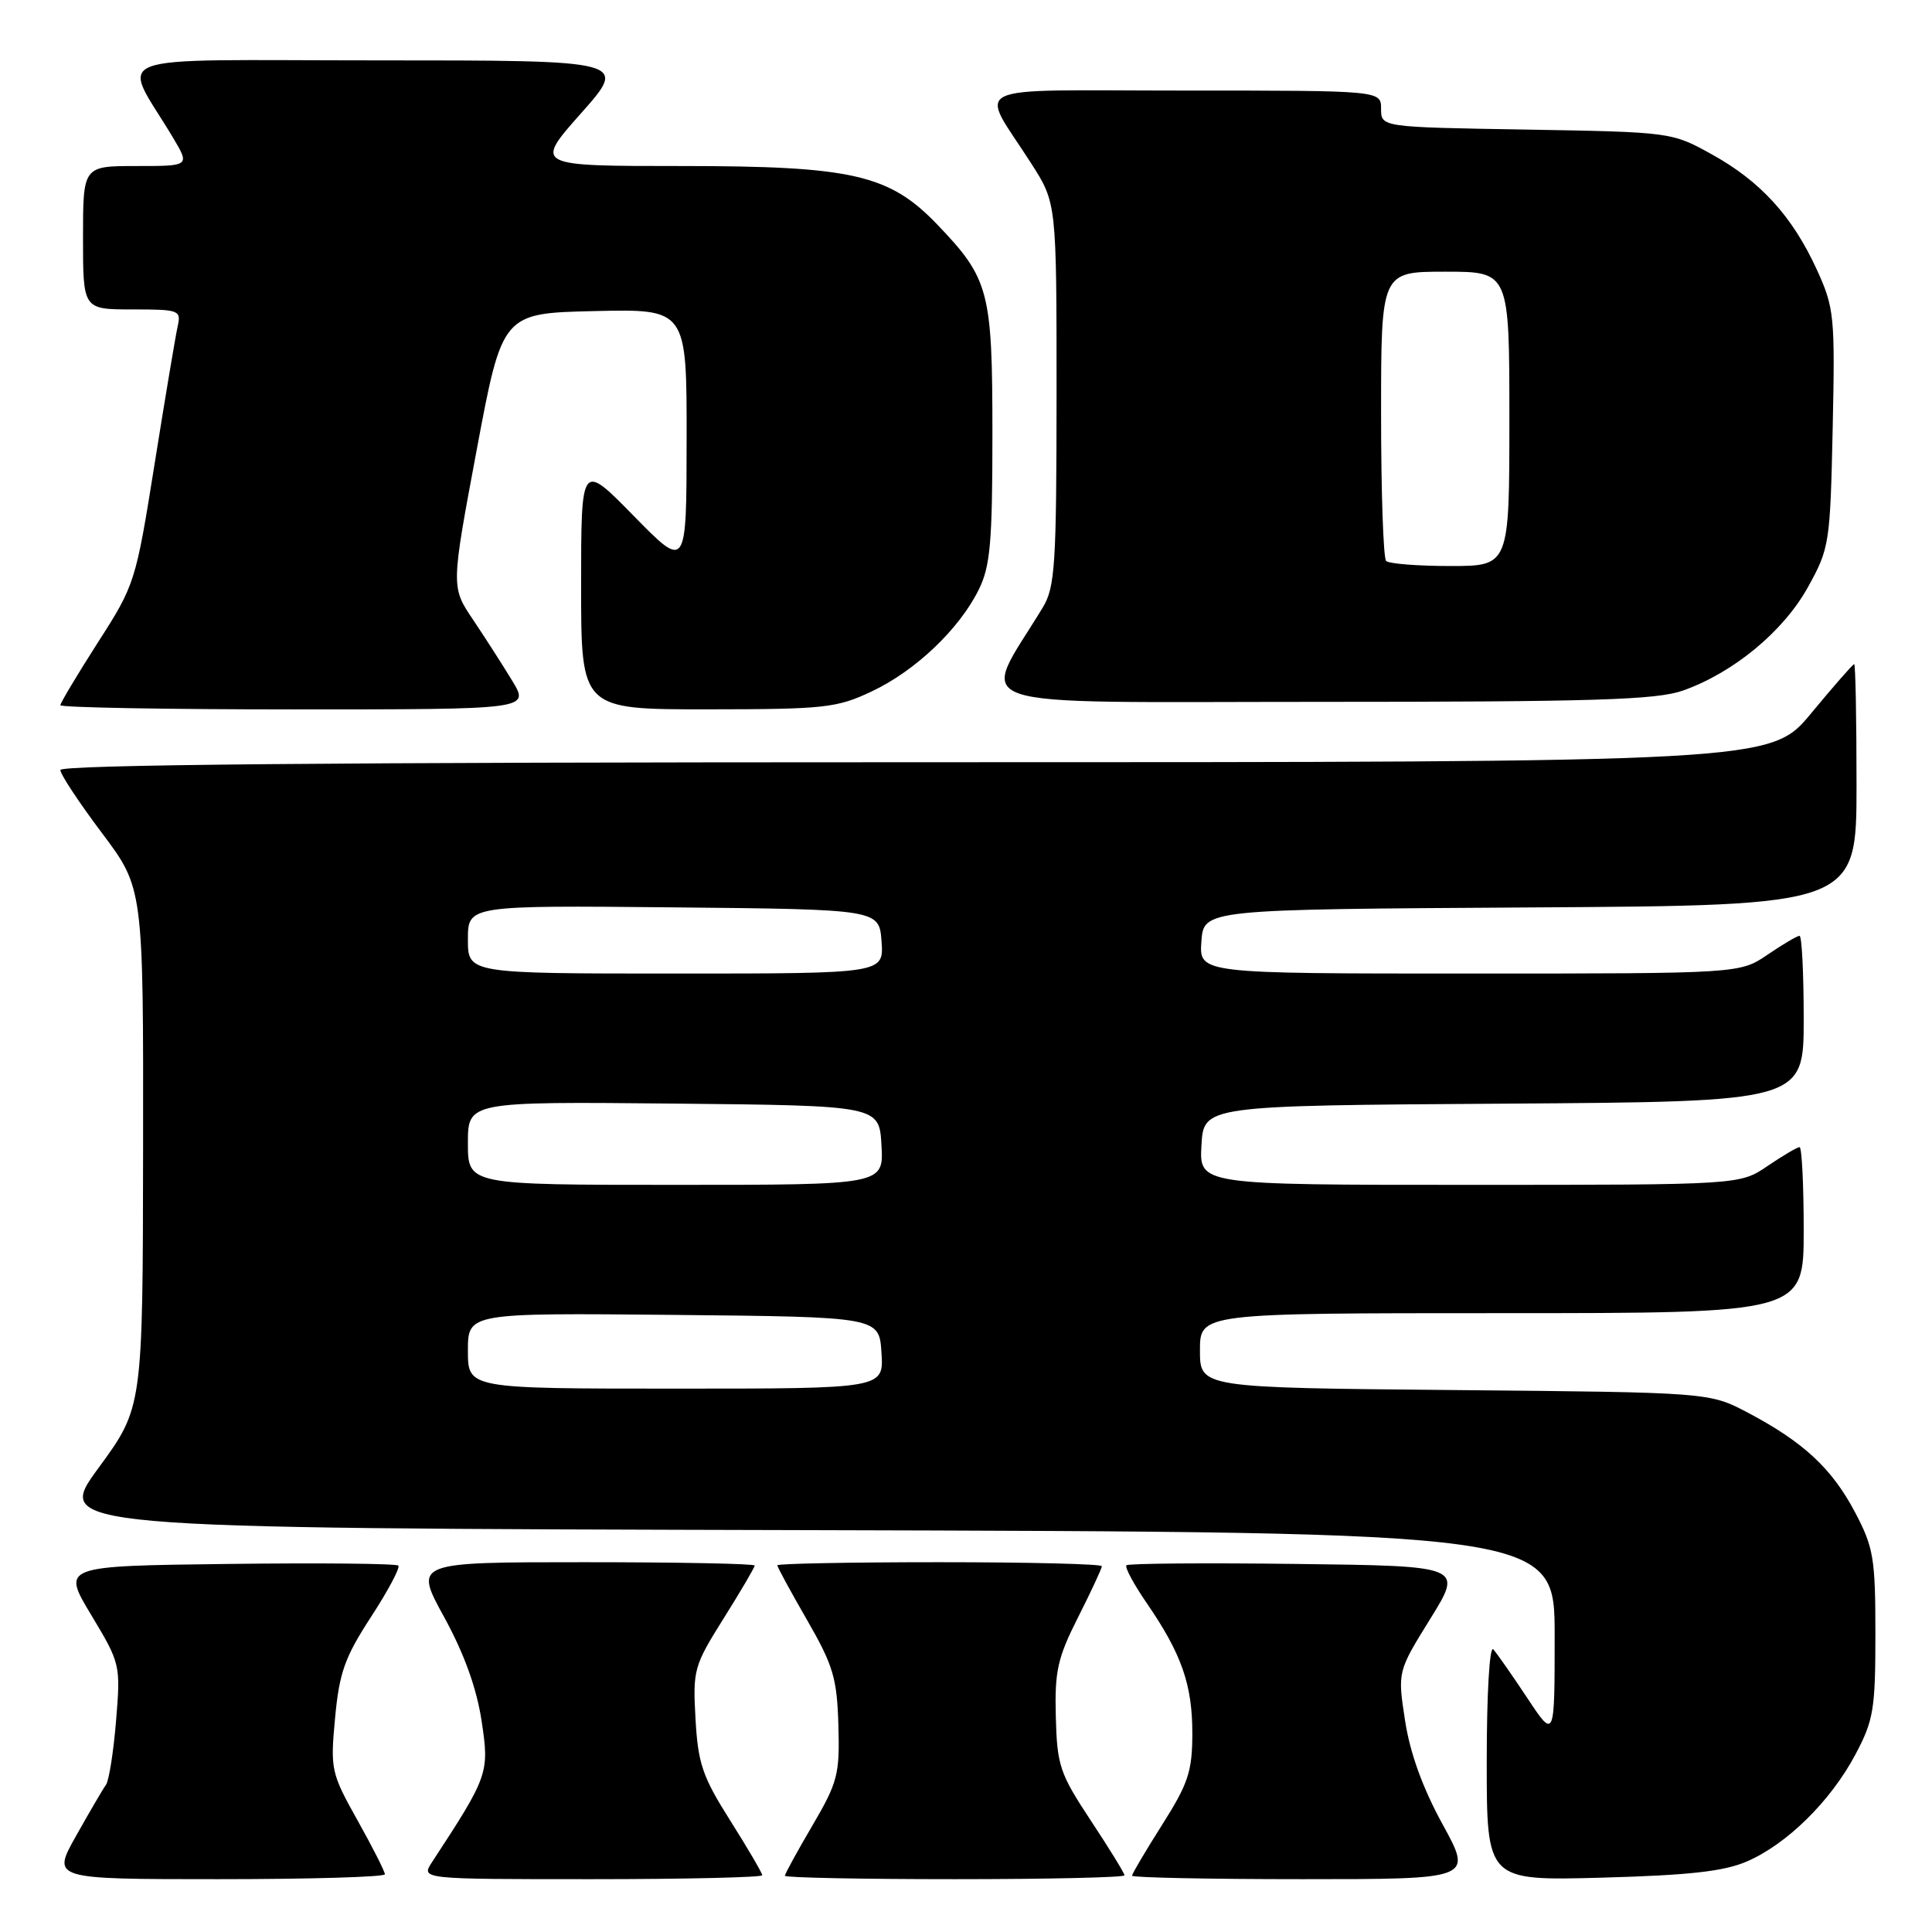 <?xml version="1.0" encoding="UTF-8" standalone="no"?>
<!DOCTYPE svg PUBLIC "-//W3C//DTD SVG 1.1//EN" "http://www.w3.org/Graphics/SVG/1.1/DTD/svg11.dtd" >
<svg xmlns="http://www.w3.org/2000/svg" xmlns:xlink="http://www.w3.org/1999/xlink" version="1.1" viewBox="0 0 256 256">
 <g >
 <path fill="currentColor"
d=" M 51.00 248.35 C 51.00 247.99 49.37 244.77 47.37 241.20 C 43.87 234.94 43.76 234.46 44.40 227.63 C 44.96 221.63 45.68 219.60 49.16 214.25 C 51.42 210.78 53.05 207.72 52.78 207.45 C 52.51 207.18 42.37 207.08 30.24 207.23 C 8.18 207.50 8.18 207.50 12.09 214.00 C 15.95 220.42 15.99 220.59 15.38 228.00 C 15.04 232.12 14.44 235.95 14.04 236.50 C 13.64 237.05 11.86 240.09 10.09 243.25 C 6.85 249.00 6.85 249.00 28.93 249.00 C 41.07 249.00 51.00 248.71 51.00 248.35 Z  M 101.00 248.48 C 101.00 248.19 99.10 244.94 96.77 241.25 C 93.08 235.42 92.49 233.68 92.16 227.78 C 91.79 221.28 91.94 220.73 95.89 214.44 C 98.15 210.84 100.00 207.69 100.00 207.44 C 100.00 207.20 89.84 207.00 77.43 207.00 C 54.86 207.00 54.86 207.00 58.84 214.25 C 61.49 219.08 63.15 223.67 63.81 228.00 C 64.86 234.92 64.73 235.31 57.24 246.75 C 55.77 249.00 55.77 249.00 78.38 249.00 C 90.82 249.00 101.00 248.76 101.00 248.48 Z  M 149.00 248.49 C 149.00 248.21 146.99 244.94 144.54 241.24 C 140.43 235.01 140.07 233.97 139.90 227.50 C 139.74 221.43 140.13 219.68 142.86 214.28 C 144.59 210.86 146.00 207.82 146.00 207.53 C 146.00 207.24 136.32 207.00 124.50 207.00 C 112.67 207.00 103.00 207.19 103.00 207.41 C 103.00 207.64 104.77 210.90 106.94 214.66 C 110.40 220.67 110.91 222.36 111.09 228.58 C 111.28 235.11 111.01 236.15 107.65 241.89 C 105.64 245.31 104.00 248.31 104.00 248.55 C 104.00 248.80 114.12 249.00 126.50 249.00 C 138.88 249.00 149.00 248.77 149.00 248.49 Z  M 191.16 241.75 C 188.52 236.94 186.84 232.31 186.18 228.00 C 185.18 221.50 185.18 221.50 189.52 214.50 C 193.86 207.50 193.86 207.50 171.78 207.23 C 159.64 207.08 149.50 207.16 149.26 207.41 C 149.01 207.66 150.23 209.92 151.96 212.44 C 156.57 219.15 158.00 223.24 157.99 229.72 C 157.98 234.74 157.45 236.33 153.99 241.79 C 151.80 245.25 150.00 248.29 150.00 248.54 C 150.00 248.79 160.16 249.00 172.57 249.00 C 195.14 249.00 195.14 249.00 191.16 241.75 Z  M 231.50 246.64 C 236.80 244.34 242.56 238.66 245.84 232.50 C 248.26 227.96 248.50 226.50 248.50 216.50 C 248.50 206.48 248.26 205.04 245.80 200.38 C 242.73 194.57 238.98 191.09 231.61 187.19 C 226.50 184.50 226.50 184.50 192.75 184.19 C 159.00 183.88 159.00 183.88 159.00 178.94 C 159.00 174.00 159.00 174.00 199.00 174.00 C 239.00 174.00 239.00 174.00 239.00 163.00 C 239.00 156.95 238.75 152.00 238.45 152.00 C 238.14 152.00 236.24 153.13 234.21 154.50 C 230.54 157.00 230.54 157.00 194.72 157.00 C 158.90 157.00 158.90 157.00 159.20 151.75 C 159.50 146.50 159.50 146.50 199.25 146.24 C 239.00 145.98 239.00 145.98 239.00 134.99 C 239.00 128.94 238.75 124.00 238.45 124.00 C 238.14 124.00 236.24 125.12 234.21 126.50 C 230.54 129.00 230.54 129.00 194.71 129.00 C 158.89 129.00 158.89 129.00 159.19 124.75 C 159.50 120.50 159.50 120.50 202.75 120.24 C 246.00 119.98 246.00 119.98 246.00 103.99 C 246.00 95.20 245.86 88.00 245.69 88.00 C 245.52 88.00 242.96 90.92 240.00 94.50 C 234.62 101.00 234.62 101.00 121.31 101.00 C 44.12 101.00 8.00 101.33 8.00 102.03 C 8.00 102.60 10.48 106.35 13.50 110.37 C 19.00 117.68 19.00 117.68 18.96 152.09 C 18.92 186.50 18.92 186.50 13.06 194.50 C 7.19 202.50 7.19 202.50 106.60 202.75 C 206.00 203.01 206.00 203.01 206.00 216.74 C 206.00 230.47 206.00 230.47 202.37 224.99 C 200.37 221.97 198.34 219.07 197.87 218.55 C 197.37 218.01 197.00 224.43 197.00 233.41 C 197.00 249.21 197.00 249.21 212.25 248.80 C 223.84 248.48 228.46 247.97 231.50 246.64 Z  M 67.90 90.25 C 66.65 88.19 64.31 84.54 62.70 82.14 C 59.76 77.79 59.76 77.79 63.16 59.64 C 66.56 41.50 66.56 41.50 78.78 41.22 C 91.00 40.94 91.00 40.94 90.98 58.22 C 90.97 75.50 90.97 75.50 83.98 68.37 C 77.00 61.24 77.00 61.24 77.00 77.62 C 77.00 94.00 77.00 94.00 93.75 93.99 C 109.26 93.98 110.87 93.81 115.50 91.62 C 121.28 88.90 127.08 83.39 129.68 78.15 C 131.22 75.05 131.50 71.92 131.50 57.50 C 131.50 38.55 131.08 36.94 124.18 29.74 C 117.84 23.13 112.92 22.00 90.36 22.00 C 70.79 22.00 70.79 22.00 77.00 15.00 C 83.21 8.00 83.21 8.00 50.02 8.00 C 12.82 8.00 16.08 6.77 22.93 18.25 C 25.16 22.00 25.16 22.00 18.08 22.00 C 11.00 22.00 11.00 22.00 11.00 31.50 C 11.00 41.00 11.00 41.00 17.52 41.00 C 23.76 41.00 24.02 41.10 23.54 43.25 C 23.26 44.49 21.89 52.67 20.49 61.44 C 17.99 77.12 17.87 77.51 12.97 85.13 C 10.24 89.40 8.00 93.14 8.00 93.44 C 8.00 93.75 21.99 94.00 39.08 94.00 C 70.16 94.00 70.16 94.00 67.90 90.25 Z  M 222.98 91.51 C 229.70 89.14 236.31 83.67 239.56 77.80 C 242.41 72.67 242.51 72.00 242.84 56.78 C 243.16 41.87 243.05 40.79 240.74 35.73 C 237.50 28.66 233.28 24.02 226.82 20.45 C 221.52 17.51 221.42 17.50 202.25 17.17 C 183.00 16.85 183.00 16.85 183.00 14.42 C 183.00 12.00 183.00 12.00 156.96 12.00 C 127.30 12.00 129.73 10.84 136.65 21.67 C 140.00 26.90 140.00 26.90 140.00 52.20 C 139.99 74.89 139.80 77.81 138.17 80.50 C 129.82 94.28 126.07 93.00 174.78 93.00 C 211.22 93.00 219.47 92.74 222.98 91.51 Z  M 62.00 178.98 C 62.00 173.97 62.00 173.97 89.25 174.23 C 116.50 174.50 116.50 174.50 116.80 179.25 C 117.11 184.00 117.11 184.00 89.55 184.00 C 62.00 184.00 62.00 184.00 62.00 178.98 Z  M 62.00 151.48 C 62.00 145.97 62.00 145.97 89.25 146.23 C 116.50 146.50 116.50 146.50 116.80 151.75 C 117.10 157.00 117.10 157.00 89.55 157.00 C 62.00 157.00 62.00 157.00 62.00 151.48 Z  M 62.00 124.48 C 62.00 119.97 62.00 119.97 89.25 120.23 C 116.50 120.50 116.50 120.50 116.81 124.75 C 117.11 129.00 117.11 129.00 89.56 129.00 C 62.00 129.00 62.00 129.00 62.00 124.48 Z  M 183.67 74.33 C 183.30 73.97 183.00 65.19 183.00 54.83 C 183.00 36.00 183.00 36.00 191.50 36.00 C 200.00 36.00 200.00 36.00 200.00 55.50 C 200.00 75.00 200.00 75.00 192.17 75.00 C 187.86 75.00 184.03 74.70 183.67 74.33 Z "/>
</g>
</svg>